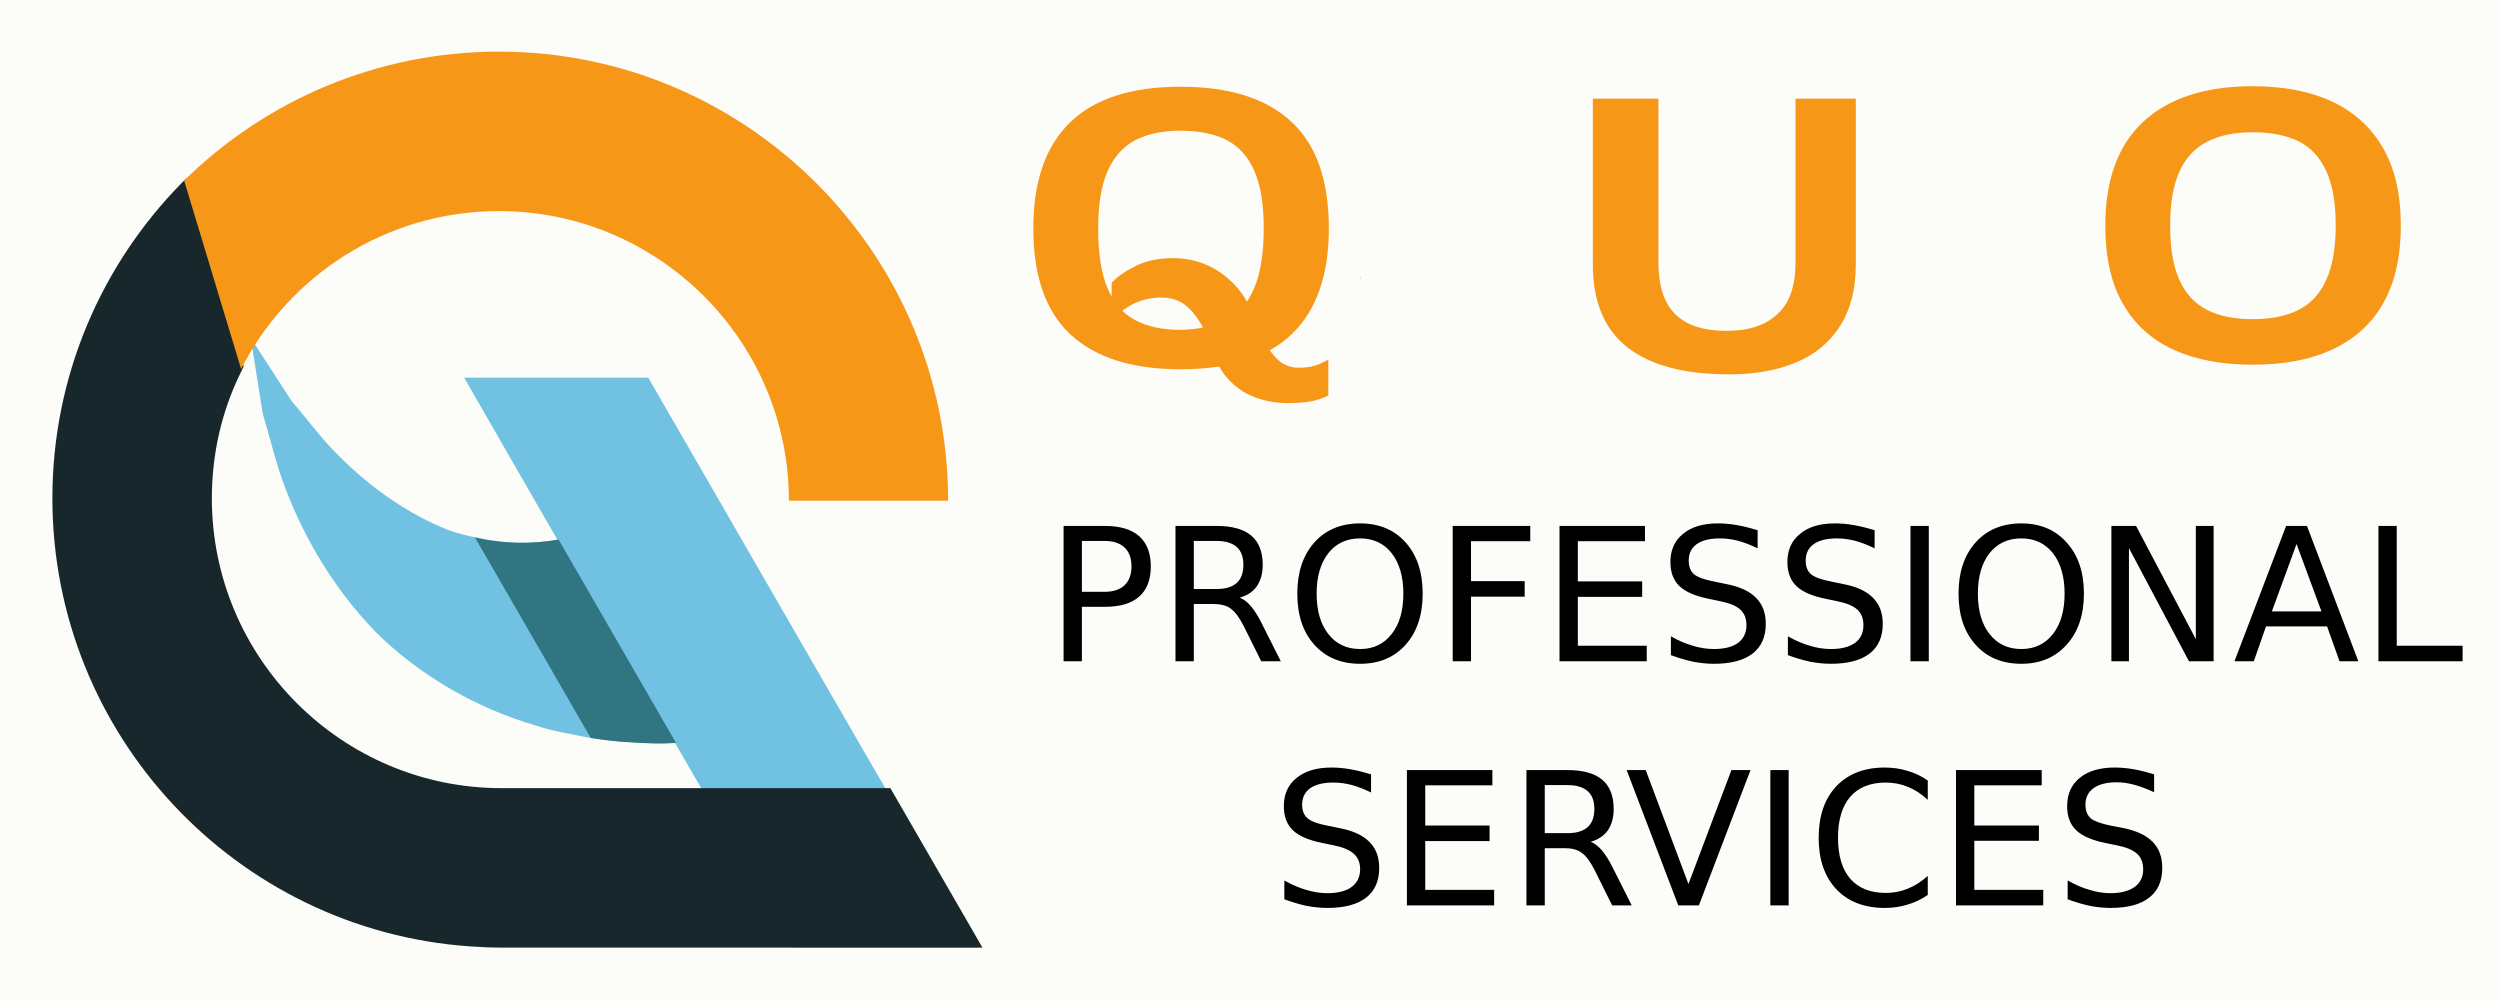 <svg version="1.2" xmlns="http://www.w3.org/2000/svg" viewBox="0 0 983 393" width="983" height="393"><style>.a{fill:#fcfcf8}.b{fill:#71c2e2}.c{fill:#317583}.d{fill:#18272c}.e{fill:#f69718}</style><path class="a" d="m983.1 720.1h-1004v-1000h1004z"/><path  d="m539.1 304.5v7.1q-4.1-2-7.8-3-3.6-0.9-7-0.9-5.9 0-9.1 2.2-3.2 2.3-3.2 6.5 0 3.6 2.2 5.4 2.1 1.8 8 2.9l4.4 0.9q8 1.5 11.8 5.4 3.9 3.8 3.9 10.3 0 7.7-5.2 11.7-5.2 4-15.2 4-3.8 0-8.1-0.8-4.2-0.9-8.8-2.6v-7.4q4.4 2.5 8.6 3.7 4.2 1.3 8.3 1.3 6.2 0 9.5-2.4 3.4-2.5 3.4-7 0-3.9-2.5-6.1-2.4-2.2-7.8-3.3l-4.4-0.9q-8.1-1.6-11.7-5-3.6-3.4-3.6-9.5 0-7.1 5-11.1 5-4.1 13.7-4.1 3.7 0 7.6 0.7 3.9 0.7 8 2zm14.1 51.5v-53.2h33.6v6h-26.4v15.8h25.3v6.1h-25.3v19.2h27.1v6.1zm72.2-25q2.3 0.8 4.5 3.4 2.2 2.6 4.4 7.1l7.3 14.5h-7.7l-6.8-13.7q-2.7-5.3-5.2-7-2.4-1.8-6.7-1.8h-7.8v22.5h-7.2v-53.2h16.2q9.1 0 13.6 3.8 4.5 3.8 4.5 11.5 0 5-2.3 8.4-2.4 3.3-6.8 4.5zm-9-22.3h-9v18.9h9q5.2 0 7.9-2.4 2.6-2.4 2.6-7.1 0-4.7-2.6-7-2.7-2.4-7.9-2.4zm51.6 47.3h-8.1l-20.3-53.2h7.5l16.8 44.8 16.9-44.8h7.5zm28.1 0v-53.2h7.2v53.2zm61.9-49.1v7.6q-3.6-3.4-7.8-5.1-4.1-1.7-8.7-1.7-9.1 0-14 5.6-4.8 5.6-4.8 16.1 0 10.5 4.8 16.1 4.9 5.6 14 5.6 4.6 0 8.7-1.7 4.2-1.7 7.8-5v7.5q-3.8 2.6-8 3.8-4.2 1.3-8.9 1.3-12.1 0-19.1-7.4-6.9-7.4-6.9-20.2 0-12.8 6.9-20.2 7-7.4 19.1-7.4 4.7 0 8.9 1.3 4.3 1.2 8 3.8zm11.1 49.1v-53.2h33.7v6h-26.5v15.8h25.4v6h-25.4v19.3h27.1v6.1zm77.9-51.5v7q-4.1-1.9-7.7-2.9-3.6-1-7-1-5.9 0-9.1 2.3-3.2 2.3-3.2 6.5 0 3.5 2.1 5.4 2.2 1.7 8.1 2.9l4.3 0.8q8.1 1.6 11.9 5.5 3.8 3.8 3.8 10.3 0 7.7-5.2 11.7-5.1 4-15.2 4-3.7 0-8-0.8-4.2-0.9-8.8-2.6v-7.4q4.4 2.5 8.6 3.7 4.2 1.3 8.2 1.3 6.2 0 9.6-2.5 3.3-2.4 3.3-6.9 0-3.9-2.4-6.1-2.4-2.2-7.9-3.3l-4.4-0.9q-8-1.6-11.6-5-3.6-3.4-3.6-9.5 0-7.1 4.9-11.1 5-4.1 13.8-4.1 3.7 0 7.6 0.7 3.9 0.7 7.9 2z"/><path  d="m434.4 212.7h-9v20h9q5 0 7.8-2.6 2.7-2.6 2.7-7.4 0-4.8-2.7-7.4-2.8-2.6-7.8-2.6zm-16.2 47.3v-53.2h16.2q9 0 13.5 4 4.6 4.1 4.6 11.9 0 7.9-4.6 11.9-4.5 4-13.5 4h-9v21.4zm69.2-25q2.3 0.8 4.5 3.4 2.2 2.6 4.4 7.1l7.3 14.5h-7.7l-6.8-13.7q-2.7-5.3-5.2-7-2.4-1.8-6.7-1.8h-7.8v22.5h-7.2v-53.2h16.2q9.1 0 13.6 3.8 4.5 3.8 4.5 11.5 0 5-2.3 8.4-2.3 3.3-6.8 4.5zm-9-22.3h-9v18.9h9q5.2 0 7.9-2.4 2.6-2.4 2.6-7.1 0-4.7-2.6-7-2.7-2.4-7.9-2.4zm56.4-1q-7.9 0-12.5 5.8-4.6 5.9-4.6 15.9 0 10.1 4.6 15.9 4.6 5.9 12.5 5.9 7.8 0 12.4-5.9 4.6-5.8 4.6-15.9 0-10-4.6-15.9-4.6-5.8-12.4-5.8zm0-5.9q11.2 0 17.9 7.5 6.7 7.5 6.7 20.1 0 12.6-6.7 20.1-6.7 7.5-17.9 7.5-11.3 0-18-7.5-6.7-7.4-6.7-20.1 0-12.6 6.7-20.1 6.7-7.5 18-7.5zm36.4 54.2v-53.2h30.5v6h-23.3v15.7h21.1v6.1h-21.1v25.4zm42 0v-53.2h33.6v6h-26.4v15.8h25.3v6.1h-25.3v19.2h27.1v6.1zm77.9-51.5v7.1q-4.1-2-7.8-3-3.6-0.9-7-0.9-5.9 0-9.1 2.2-3.2 2.3-3.2 6.5 0 3.6 2.1 5.4 2.2 1.8 8.1 2.9l4.3 0.9q8.1 1.5 11.9 5.4 3.9 3.8 3.9 10.3 0 7.7-5.2 11.7-5.2 4-15.2 4-3.8 0-8.1-0.8-4.2-0.9-8.8-2.6v-7.4q4.4 2.5 8.6 3.7 4.2 1.3 8.3 1.3 6.1 0 9.5-2.4 3.3-2.5 3.3-7 0-3.9-2.4-6.1-2.4-2.2-7.9-3.3l-4.3-0.9q-8.1-1.6-11.7-5-3.6-3.4-3.6-9.5 0-7.1 5-11.1 4.9-4.1 13.7-4.1 3.7 0 7.6 0.7 3.9 0.7 8 2zm46 0v7.1q-4.1-2-7.8-3-3.6-0.9-7-0.9-5.9 0-9.1 2.2-3.2 2.3-3.2 6.5 0 3.6 2.1 5.4 2.2 1.8 8.1 2.9l4.3 0.9q8.1 1.5 11.9 5.4 3.9 3.8 3.9 10.3 0 7.7-5.2 11.7-5.2 4-15.2 4-3.8 0-8.1-0.8-4.2-0.9-8.8-2.6v-7.4q4.4 2.5 8.6 3.7 4.2 1.3 8.3 1.3 6.1 0 9.5-2.4 3.3-2.5 3.3-7 0-3.9-2.4-6.1-2.4-2.2-7.9-3.3l-4.3-0.9q-8.1-1.6-11.7-5-3.6-3.4-3.6-9.5 0-7.1 5-11.1 4.9-4.1 13.7-4.1 3.7 0 7.6 0.7 3.9 0.7 8 2zm14.1 51.5v-53.2h7.2v53.2zm43.6-48.3q-7.9 0-12.5 5.8-4.6 5.9-4.6 15.9 0 10.1 4.6 15.9 4.6 5.9 12.5 5.9 7.8 0 12.4-5.9 4.6-5.8 4.6-15.9 0-10-4.6-15.9-4.6-5.8-12.4-5.8zm0-5.9q11.1 0 17.8 7.5 6.8 7.5 6.8 20.1 0 12.6-6.8 20.1-6.7 7.5-17.8 7.5-11.3 0-18-7.5-6.7-7.4-6.7-20.1 0-12.6 6.7-20.1 6.7-7.5 18-7.5zm35.4 54.2v-53.2h9.7l23.5 44.5v-44.5h7v53.2h-9.7l-23.6-44.5v44.5zm82.6-19.6l-9.8-26.5-9.7 26.5zm-34.2 19.6l20.3-53.2h8.2l20.2 53.2h-7.4l-4.9-13.7h-24l-4.8 13.7zm56.6 0v-53.2h7.2v47.1h25.9v6.1z"/><path class="b" d="m384.3 372.6h-72.5l-17.5-30.4-18.6-32.3-12.9-22.3-5-8.5-46.2-80-29.1-50.6h72.4l48.3 83.7 37.1 64.3 7.8 13.4z"/><path class="b" d="m535.1 109.3l-0.4 0.3-0.1-0.5c0.1 0.1 0.8 0 0.5 0.2z"/><path class="b" d="m266.8 292.1c-5.9 0.4-11.8 0.2-17.5-0.2-5.4-0.2-10.7-0.9-16-1.7-1.1-0.1-2.1-0.2-3.2-0.4-6.3-1.4-12.5-2.2-18.7-4.3-24.4-7-46.7-20.2-63.6-36.9-16.6-17.2-27.9-36.6-35.5-56.3-3.8-9.9-6.1-20.1-9-29.7l-4.7-29.7 16 24.7c6.4 7.4 11.9 15.1 18.6 21.6 13.1 13.2 28 23.2 42.8 29.1 3.9 1.4 7.8 2.5 11.8 3.1 11.1 2.5 22 2.6 32.4 0.8 0.2 0 0.3 0 0.4-0.1z"/><path class="c" d="m265.8 292.1c-5.9 0.4-11.8 0.2-17.5-0.2-5.4-0.2-10.7-0.9-16-1.7l-45.5-78.8c11.1 2.5 22 2.6 32.4 0.8 0.2 0 0.3 0 0.4-0.1z"/><path class="d" d="m386.3 372.6h-189.1c-4.3 0-8.5-0.2-12.7-0.5-91.5-6.5-163.9-83-163.9-176.2 0-48.3 19.5-92.2 51-124.1l1.8-1.8 22.4 74.1c-0.5 1-1 2-1.4 2.9-7.2 14.8-11.1 31.5-11.1 48.9 0 62.9 51.1 114 113.9 114h152.9z"/><path class="e" d="m372.8 196.9h-62.6c0-62.8-51.2-113.9-114-113.9-44.2 0-82.6 25.2-101.4 62.1l-22.4-74.1c31.9-31.4 75.7-50.7 123.8-50.7 97.4 0 176.6 79.2 176.6 176.6z"/><path fill-rule="evenodd" class="e" d="m464.2 145.2q-28.3 0-43.1-13.5-14.8-13.6-14.8-41.9 0-27.6 14.4-41.6 14.4-14.1 43.5-14.1 28.7 0 43.5 13.7 14.8 13.6 14.8 42 0 27.5-14.5 41.5-3.8 3.7-8.7 6.4 1 1.5 2.2 2.8 3.8 4.1 9.1 4.1 3.1 0 5.5-0.6 2.4-0.5 6.2-2.6v14.1q-3.5 1.8-7.5 2.4-4 0.6-8.4 0.6-4.8 0-9.2-1.1-4.5-1.1-8.5-3.5-4-2.5-7.2-6.5-1.1-1.5-2.1-3.3-7 1.1-15.2 1.1zm0-15.5q4.8-0.1 8.8-0.9-0.4-0.9-1-1.8-2.7-4.6-6.3-7.3-3.7-2.7-9-2.7-6 0-10.9 2.4-2.4 1.2-4.5 2.8 2.3 2.2 5.1 3.7 7.2 3.8 17.8 3.8zm29-16.6q3.7-8.6 3.7-23.5 0-14.1-3.7-22.4-3.6-8.3-10.8-12.1-7.2-3.7-18.2-3.7-10.6 0-17.8 3.7-7.2 3.8-10.9 12.2-3.7 8.4-3.7 22.5 0 14.9 3.7 23.6 0.8 1.8 1.6 3.3v-5.5q3.2-3.5 9.4-6.6 6.2-3.1 14.6-3.1 7.7 0 14.1 3 6.5 3 11.6 9 1.9 2.3 3.5 5.1 1.7-2.5 2.9-5.5z"/><path class="e" d="m679.9 147.2q-26.5 0-40.1-10.7-13.5-10.7-13.5-32.5v-65.2h25.8v64.5q0 13.7 6.6 20.2 6.5 6.6 20.2 6.6 13 0 20-6.6 7.1-6.5 7.1-20.2v-64.5h23.7v65.2q0 14.5-6.2 24.2-6.2 9.7-17.3 14.3-11.2 4.7-26.3 4.7z"/><path fill-rule="evenodd" class="e" d="m885.7 143.4q-18.1 0-31.1-5.9-13-6-19.9-18.1-6.9-12.1-6.9-30.6 0-27.1 15-41 15.1-13.9 42.9-13.9 18.2 0 31.2 6 13 6.1 20 18.1 7.1 12.1 7.1 30.8 0 26.9-15.1 40.8-15.1 13.8-43.2 13.8zm0-17.9q10.9 0 18.2-3.7 7.2-3.7 10.8-11.8 3.7-8.1 3.7-21.4 0-13.3-3.7-21.3-3.6-8-10.8-11.7-7.3-3.6-18.2-3.6-10.6 0-17.8 3.7-7.3 3.7-10.9 11.7-3.7 8-3.7 21.4 0 13.3 3.7 21.4 3.6 8 10.9 11.7 7.2 3.6 17.8 3.6z"/></svg>